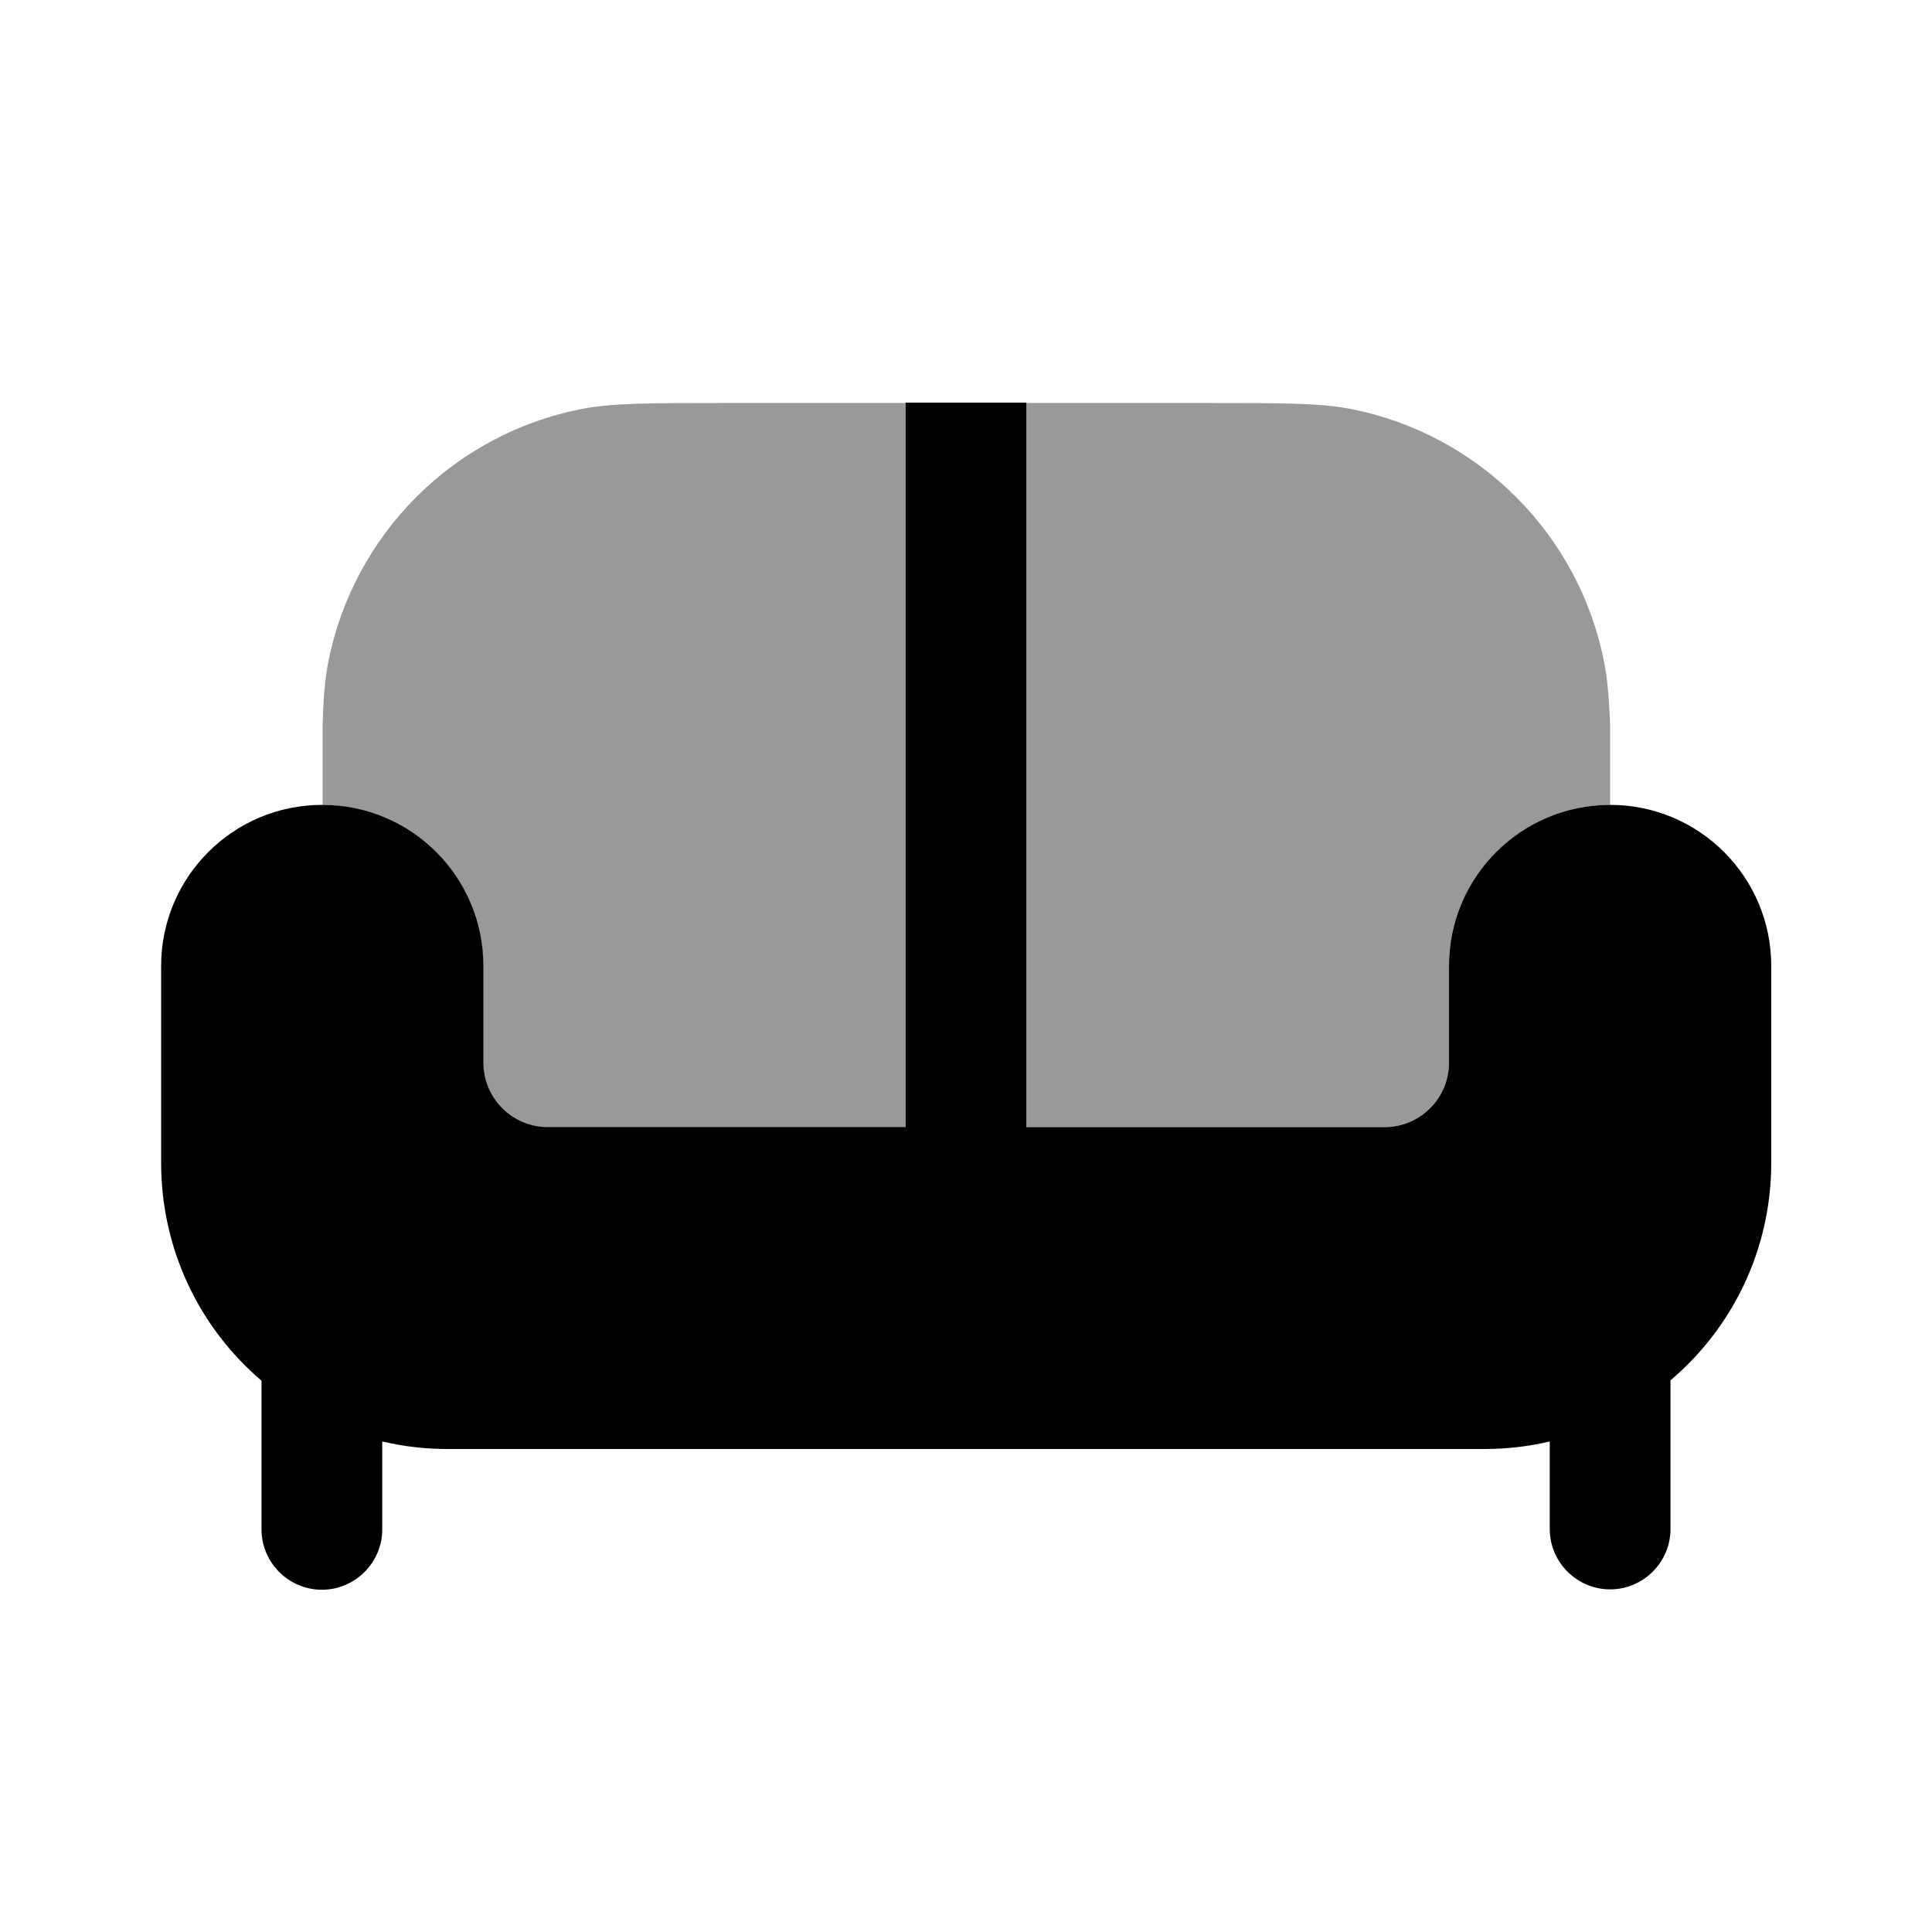 <svg xmlns="http://www.w3.org/2000/svg" viewBox="0 0 512 512"><!--!Font Awesome Pro 6.6.0 by @fontawesome - https://fontawesome.com License - https://fontawesome.com/license (Commercial License) Copyright 2024 Fonticons, Inc.--><path class="fa-secondary" opacity=".4" d="M85.5 192l0 21.3c.7 0 1.5 0 2.2 .1c.7 0 1.5 .1 2.2 .2c1.4 .2 2.8 .4 4.2 .7c2.8 .6 5.4 1.4 8 2.5c5.1 2.2 9.7 5.3 13.5 9.2c7.7 7.7 12.4 18.4 12.4 30.1l0 25.6c0 9.4 7.6 17.1 17.1 17.1l94.9 0 0-192-48 0c-19.9 0-29.8 0-38 1.6c-33.9 6.7-60.3 33.2-67 67c-.9 4.6-1.3 9.7-1.5 16.6zM272 106.7l0 192 94.9 0c9.4 0 17.1-7.6 17.1-17.1l0-25.6c0-23.6 19.1-42.7 42.7-42.7l0-21.3c-.3-7-.7-12.1-1.6-16.6c-6.7-33.9-33.2-60.3-67-67c-8.2-1.6-18.2-1.6-38-1.6l-48 0z"/><path class="fa-primary" d="M272 298.7h94.9c9.4 0 17.1-7.6 17.1-17.1V256c0-23.6 19.1-42.7 42.7-42.7s42.7 19.1 42.7 42.7v52.1c0 23.1-10.3 43.8-26.7 57.7v39.4c0 8.8-7.2 16-16 16s-16-7.2-16-16V382c-5.5 1.3-11.3 2-17.2 2h-275c-5.9 0-11.7-.7-17.2-2v23.3c0 8.8-7.2 16-16 16s-16-7.2-16-16V365.9C53 352 42.7 331.3 42.7 308.1V256c0-23.6 19.1-42.7 42.7-42.7s42.7 19.1 42.7 42.7v25.6c0 9.4 7.6 17.1 17.1 17.1H240v-192h32v192z"/></svg>